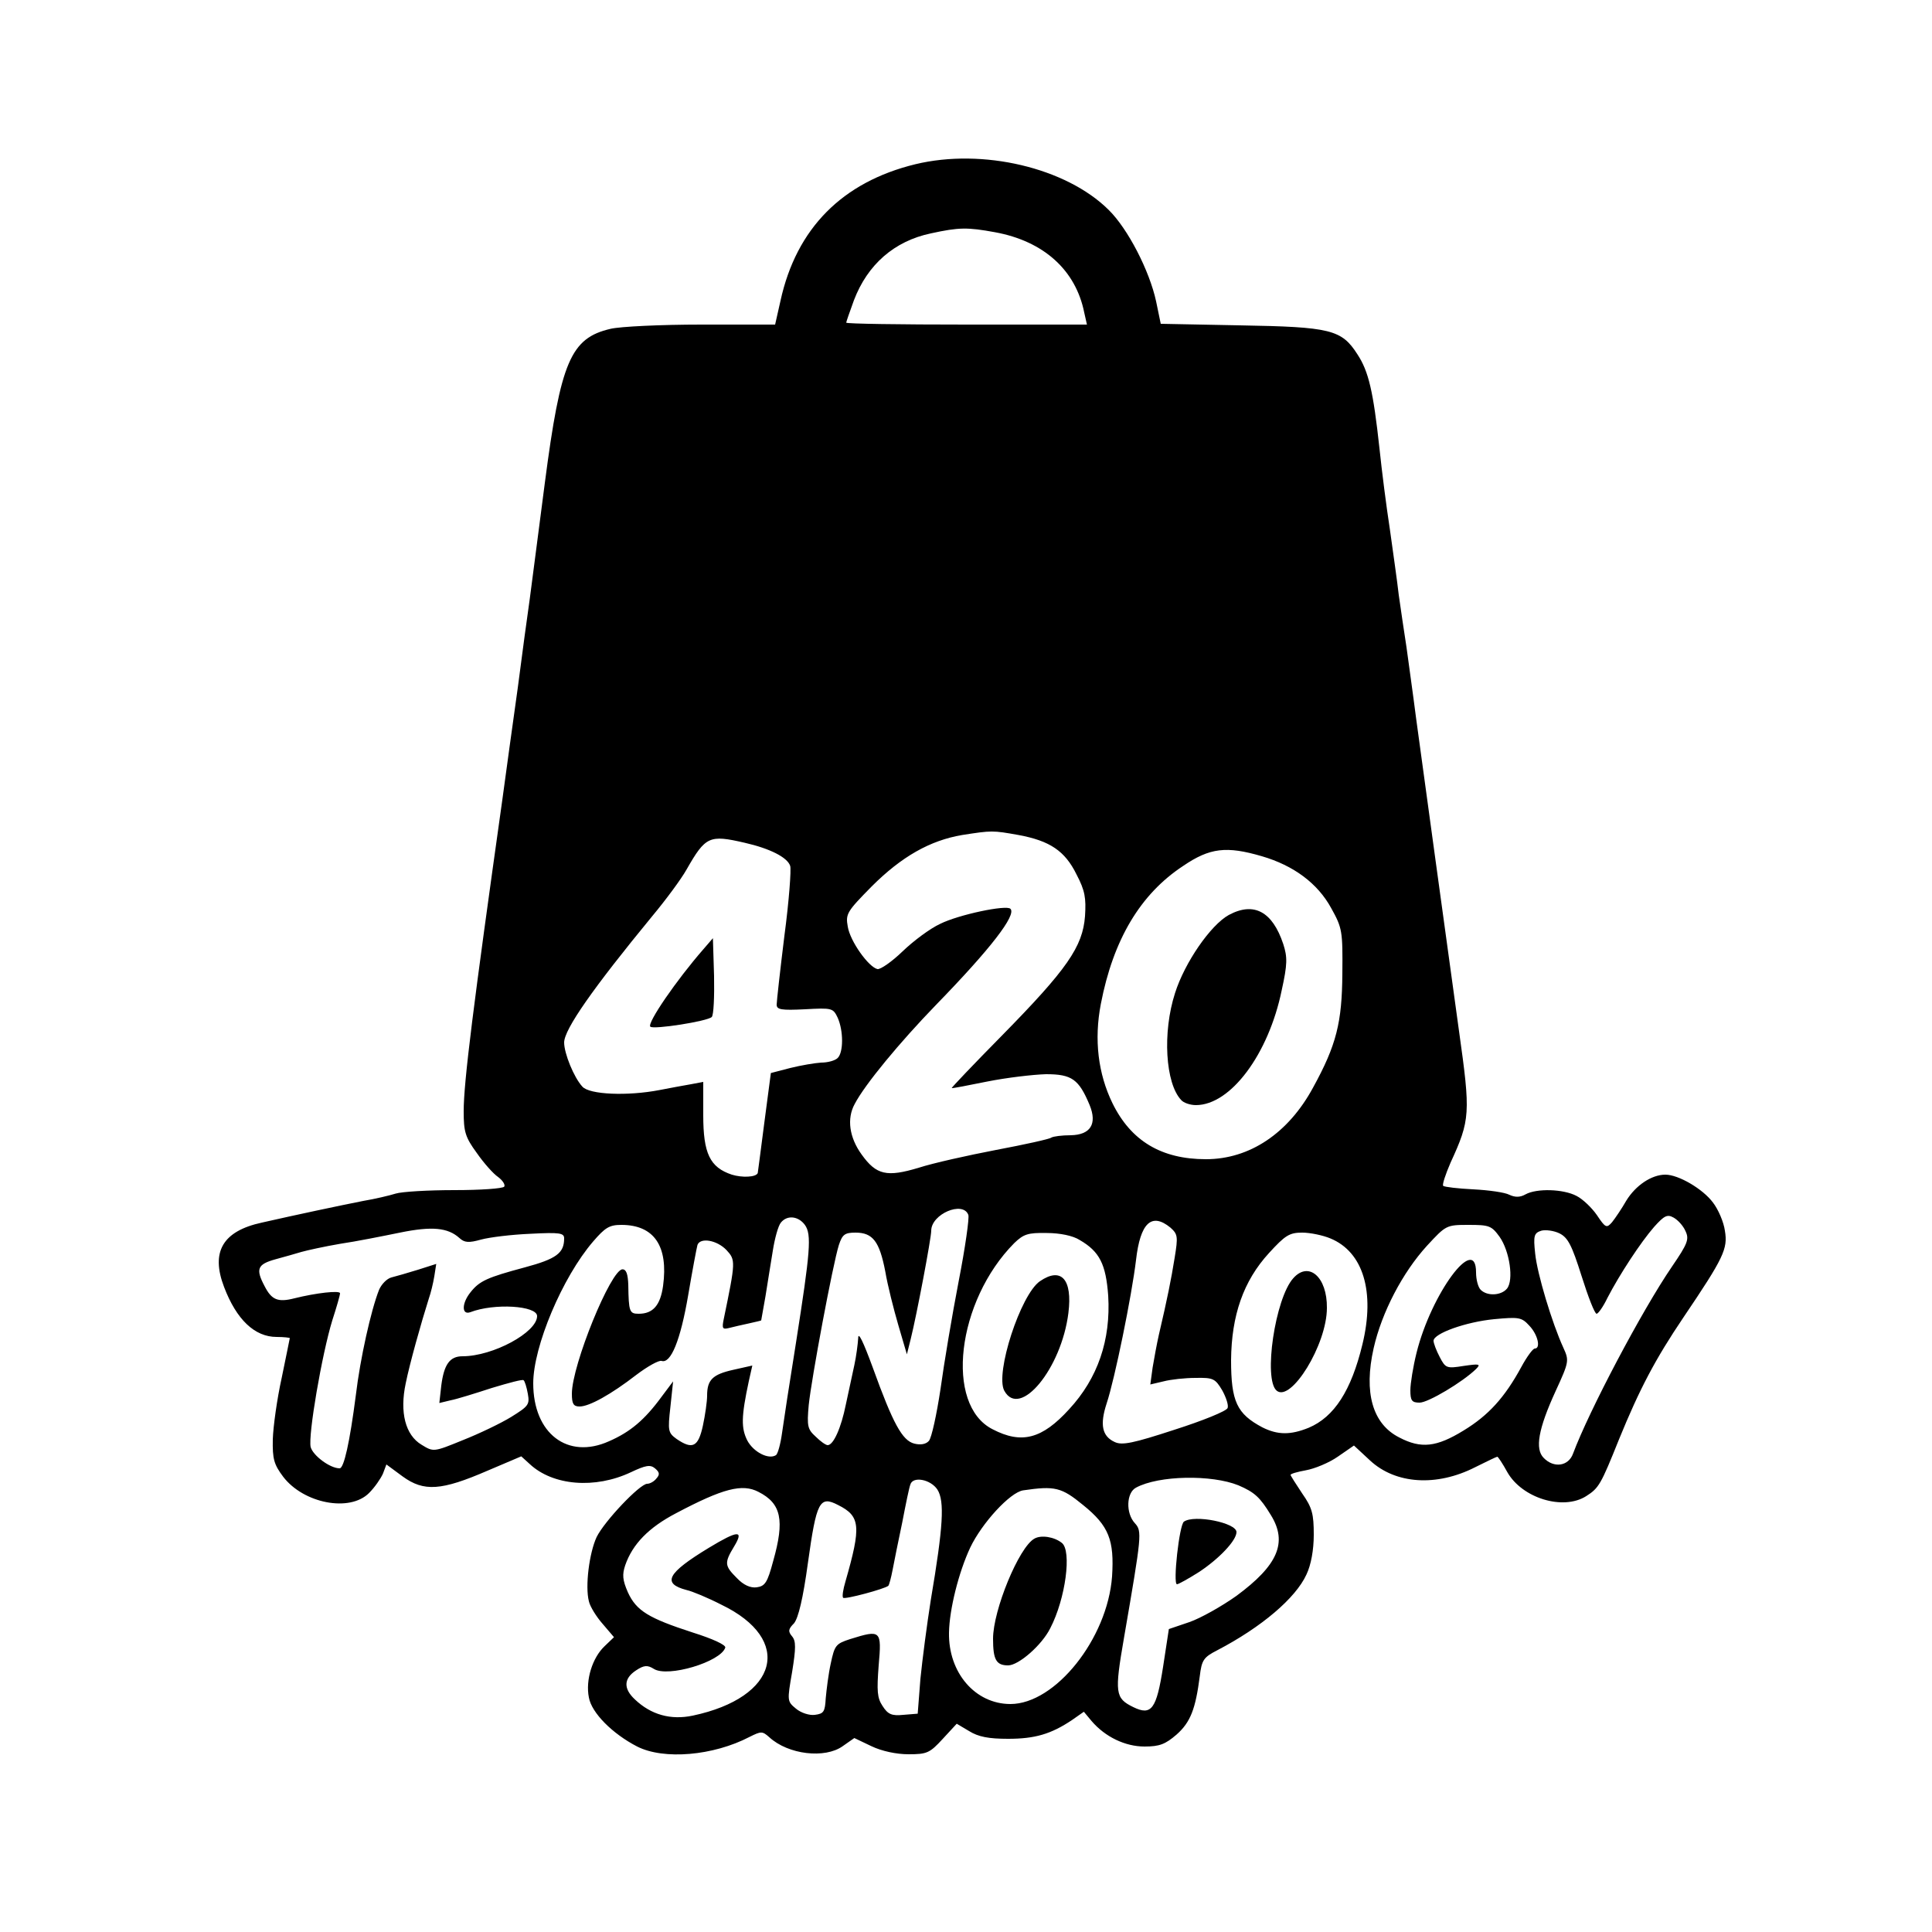 <?xml version="1.0" standalone="no"?>
<!DOCTYPE svg PUBLIC "-//W3C//DTD SVG 20010904//EN"
 "http://www.w3.org/TR/2001/REC-SVG-20010904/DTD/svg10.dtd">
<svg version="1.0" xmlns="http://www.w3.org/2000/svg"
 width="500pt" height="500pt" viewBox="0 0 500 500"
 preserveAspectRatio="xMidYMid meet">

<g transform="translate(0,500) scale(0.1,-0.1)"
fill="#000000" stroke="none">
<path d="M2369 4575 c-189 -46 -308 -166 -349 -353 l-14 -62 -191 0 c-104 0
-210 -5 -235 -11 -103 -24 -129 -84 -170 -399 -14 -110 -27 -206 -39 -300 -6
-41 -20 -145 -31 -230 -12 -85 -30 -216 -40 -290 -75 -533 -100 -730 -100
-806 0 -53 4 -67 34 -108 18 -26 43 -54 55 -62 12 -9 19 -20 16 -25 -4 -5 -61
-9 -129 -9 -68 0 -136 -4 -152 -9 -16 -5 -54 -14 -84 -19 -61 -12 -174 -36
-262 -56 -102 -22 -133 -76 -98 -167 32 -84 79 -129 136 -129 19 0 34 -2 34
-3 0 -2 -10 -48 -21 -103 -12 -54 -22 -126 -23 -159 -1 -51 3 -65 27 -97 53
-69 172 -92 222 -42 15 15 30 37 36 50 l9 24 42 -31 c55 -40 100 -37 220 15
l87 37 22 -20 c60 -56 169 -65 262 -21 38 18 50 20 62 10 12 -10 13 -16 4 -26
-6 -8 -17 -14 -24 -14 -19 0 -111 -97 -131 -138 -19 -41 -30 -127 -20 -166 3
-14 20 -41 36 -59 l29 -34 -24 -23 c-32 -30 -50 -88 -41 -133 7 -40 61 -94
125 -127 69 -35 197 -24 291 25 30 15 33 15 51 -1 49 -45 144 -56 190 -23 l30
21 44 -21 c27 -13 65 -21 96 -21 48 0 55 3 89 40 l36 39 32 -19 c24 -15 51
-20 101 -20 69 0 111 12 166 49 l30 21 20 -24 c35 -41 87 -66 137 -66 39 0 54
6 83 31 36 32 49 66 60 151 5 42 10 49 45 67 115 60 203 135 231 196 12 25 19
64 19 103 0 54 -4 70 -30 107 -16 24 -30 46 -30 48 0 3 18 8 40 12 22 4 59 19
82 35 l42 29 42 -39 c66 -61 172 -68 272 -17 30 15 55 27 57 27 2 0 14 -18 26
-40 38 -67 144 -100 204 -62 33 21 38 30 85 147 53 130 94 208 167 316 104
154 115 177 107 224 -3 22 -17 55 -31 73 -26 35 -89 72 -123 72 -36 0 -77 -28
-101 -67 -12 -21 -29 -46 -37 -56 -14 -16 -17 -15 -39 18 -13 19 -37 42 -53
50 -34 18 -103 20 -132 4 -14 -8 -27 -8 -42 -1 -11 6 -53 12 -93 14 -40 2 -74
6 -78 9 -3 3 6 30 19 60 51 111 52 127 22 340 -36 262 -92 668 -111 809 -8 63
-20 147 -25 185 -6 39 -15 99 -20 135 -4 36 -15 112 -23 170 -9 58 -21 152
-27 210 -16 147 -28 199 -57 243 -41 64 -69 71 -304 75 l-205 4 -12 58 c-17
79 -73 188 -123 237 -110 109 -326 160 -500 118z m206 -176 c126 -23 209 -98
231 -208 l7 -31 -312 0 c-171 0 -311 2 -311 5 0 2 9 28 20 58 35 92 104 153
199 173 73 16 95 16 166 3z m61 -1560 c81 -15 120 -41 150 -102 22 -42 25 -61
22 -108 -6 -79 -46 -137 -215 -309 -73 -74 -131 -135 -130 -136 1 -1 43 7 92
17 50 10 118 18 152 19 67 0 85 -13 113 -80 20 -49 2 -77 -49 -78 -23 0 -45
-3 -50 -6 -5 -4 -69 -18 -143 -32 -73 -14 -163 -34 -200 -46 -83 -25 -110 -19
-148 34 -32 44 -39 93 -18 131 26 50 116 159 211 257 141 145 208 232 192 248
-10 11 -134 -15 -182 -39 -26 -12 -69 -44 -97 -71 -28 -27 -57 -47 -65 -46
-23 5 -71 72 -77 110 -6 33 -2 39 62 104 77 77 151 119 234 133 77 12 79 12
146 0z m-709 -20 c66 -15 111 -38 118 -60 3 -9 -3 -91 -15 -181 -11 -89 -20
-170 -20 -178 0 -13 12 -15 73 -12 71 4 73 3 85 -22 15 -34 15 -89 0 -104 -7
-7 -26 -12 -43 -12 -16 -1 -52 -7 -80 -14 l-50 -13 -17 -129 c-9 -71 -17 -130
-17 -130 -5 -11 -41 -12 -67 -4 -57 19 -74 55 -74 154 l0 86 -32 -6 c-18 -3
-55 -10 -81 -15 -83 -16 -182 -12 -200 9 -22 24 -47 86 -47 114 0 34 75 141
228 327 35 42 75 96 89 121 49 86 59 90 150 69z m1339 -35 c82 -24 144 -70
179 -134 29 -52 30 -60 29 -170 -1 -126 -15 -184 -76 -295 -64 -118 -164 -185
-277 -185 -115 0 -194 47 -242 145 -37 76 -48 164 -30 257 32 166 102 284 213
357 69 47 112 52 204 25z m-760 -928 c3 -7 -8 -85 -25 -172 -17 -88 -38 -213
-47 -279 -10 -66 -23 -126 -30 -134 -8 -9 -22 -11 -38 -7 -31 8 -55 52 -107
196 -25 68 -38 95 -38 77 -1 -16 -5 -47 -10 -70 -5 -23 -15 -69 -22 -102 -12
-60 -32 -105 -47 -105 -5 0 -19 10 -31 22 -21 19 -23 27 -18 82 7 68 62 363
78 414 9 27 15 32 43 32 45 0 62 -23 77 -100 6 -36 22 -99 34 -140 l22 -75 10
40 c15 60 53 260 53 280 0 43 82 78 96 41z m1856 -42 c10 -21 6 -32 -35 -92
-78 -114 -215 -374 -256 -484 -12 -33 -50 -38 -76 -11 -23 23 -14 75 31 173
35 76 35 79 20 112 -29 63 -68 192 -73 244 -5 46 -3 53 16 59 11 3 33 0 47 -7
22 -11 32 -31 57 -110 17 -54 34 -98 39 -98 4 0 17 18 28 41 31 60 86 144 121
184 26 29 34 33 50 24 11 -6 25 -21 31 -35z m-2279 16 c18 -25 14 -69 -23
-305 -16 -99 -32 -204 -36 -233 -4 -29 -11 -55 -16 -58 -19 -12 -58 8 -74 38
-16 32 -16 61 4 154 l9 40 -49 -11 c-54 -12 -68 -26 -68 -67 0 -15 -5 -50 -11
-78 -12 -55 -27 -62 -68 -34 -22 16 -23 21 -16 83 l7 66 -30 -40 c-44 -60 -81
-91 -136 -115 -107 -48 -196 20 -196 150 0 95 75 274 155 367 31 36 42 43 73
43 85 0 122 -55 108 -158 -7 -50 -26 -72 -63 -72 -24 0 -26 5 -27 75 -1 27 -5
40 -15 40 -30 0 -131 -248 -131 -322 0 -26 4 -33 20 -33 25 0 81 31 147 82 29
22 58 38 65 36 24 -8 49 53 69 170 11 65 22 123 24 130 7 20 50 13 75 -13 24
-26 24 -29 -7 -179 -5 -24 -3 -27 13 -23 11 3 34 8 52 12 17 4 32 7 32 8 0 1
5 29 11 62 5 33 14 86 19 118 5 32 14 65 21 73 16 20 45 17 62 -6z m946 -7
c19 -17 20 -23 11 -78 -9 -56 -19 -106 -41 -200 -5 -22 -12 -60 -16 -84 l-6
-44 34 8 c19 5 56 9 83 9 46 1 51 -2 69 -32 10 -18 17 -39 14 -46 -3 -8 -65
-33 -137 -56 -107 -35 -136 -41 -155 -32 -33 15 -39 45 -21 100 21 63 65 279
76 371 11 96 40 124 89 84z m-1840 -27 c13 -12 24 -13 56 -4 22 6 79 13 128
15 76 4 87 2 87 -12 0 -38 -20 -53 -102 -75 -97 -26 -117 -35 -140 -64 -23
-28 -24 -60 -1 -52 62 24 173 17 173 -10 0 -42 -114 -104 -193 -104 -33 0 -48
-21 -55 -76 l-5 -45 29 7 c16 3 64 18 107 32 43 13 80 23 82 20 3 -2 8 -18 11
-35 5 -28 2 -32 -43 -60 -26 -16 -82 -43 -125 -60 -76 -31 -76 -31 -107 -12
-42 25 -57 84 -41 159 10 50 40 157 60 220 5 14 11 39 14 57 l5 32 -47 -15
c-26 -8 -57 -17 -69 -20 -12 -3 -26 -18 -32 -32 -21 -53 -49 -179 -60 -272
-16 -124 -31 -190 -42 -190 -25 0 -69 33 -75 55 -7 30 29 240 56 328 11 34 20
65 20 70 0 8 -62 1 -118 -13 -43 -11 -59 -4 -77 31 -24 45 -19 57 28 70 23 6
53 15 67 19 14 4 59 14 100 21 41 6 111 20 155 29 83 17 124 13 154 -14z
m2692 3 c26 -37 37 -112 19 -134 -15 -18 -51 -20 -68 -3 -7 7 -12 27 -12 45 0
102 -116 -55 -154 -208 -9 -36 -16 -80 -16 -97 0 -27 4 -32 24 -32 22 0 111
53 146 87 13 13 9 14 -32 8 -44 -7 -47 -6 -62 23 -9 17 -16 36 -16 42 0 19 84
49 157 56 64 6 71 5 91 -17 22 -23 30 -59 14 -59 -5 0 -21 -22 -35 -48 -43
-79 -85 -125 -149 -164 -70 -43 -110 -48 -167 -18 -69 35 -92 116 -66 231 21
93 75 196 138 265 49 53 50 54 107 54 54 0 60 -2 81 -31z m-1087 -8 c52 -30
68 -63 74 -144 7 -115 -27 -214 -101 -294 -70 -77 -123 -91 -198 -52 -125 63
-93 332 56 482 24 23 35 27 84 26 34 0 68 -7 85 -18z m649 4 c85 -35 116 -138
83 -274 -29 -120 -73 -188 -139 -216 -47 -19 -80 -19 -120 1 -66 35 -81 67
-81 174 1 116 32 205 98 277 42 46 53 53 86 53 21 0 54 -7 73 -15z m-238 -639
c42 -18 56 -31 84 -77 44 -71 18 -130 -89 -209 -38 -27 -93 -58 -122 -68 l-53
-18 -15 -98 c-17 -109 -30 -127 -77 -104 -47 23 -49 36 -24 180 46 267 47 275
28 296 -24 26 -22 79 3 92 59 32 196 34 265 6z m-779 -11 c19 -30 15 -96 -17
-285 -10 -63 -22 -155 -27 -205 l-7 -90 -37 -3 c-30 -3 -40 1 -54 23 -14 21
-15 39 -10 105 8 91 6 93 -74 68 -37 -12 -40 -16 -50 -63 -6 -27 -11 -68 -13
-90 -2 -35 -5 -40 -28 -43 -14 -2 -36 5 -49 16 -23 19 -23 20 -10 95 10 62 10
80 0 92 -11 13 -10 19 5 34 11 14 23 62 36 157 22 158 30 174 78 149 58 -29
60 -55 19 -198 -6 -20 -9 -39 -6 -42 4 -5 108 23 117 31 2 2 7 20 11 41 4 21
15 76 25 123 9 47 18 91 21 98 6 22 52 14 70 -13z m-463 -6 c59 -30 68 -73 38
-179 -15 -56 -21 -65 -43 -68 -16 -2 -34 6 -51 24 -32 32 -33 39 -7 82 26 43
10 42 -66 -4 -107 -65 -122 -92 -57 -109 14 -3 55 -20 90 -38 187 -90 148
-240 -74 -287 -57 -12 -108 2 -150 42 -30 28 -29 54 3 75 21 14 30 14 46 4 36
-23 173 18 185 55 2 7 -33 23 -84 39 -114 37 -146 56 -168 104 -14 32 -15 46
-7 70 19 55 61 98 132 135 121 64 171 77 213 55z m840 -34 c67 -54 81 -91 75
-185 -12 -161 -147 -330 -263 -330 -91 0 -161 81 -159 185 1 60 25 156 55 220
30 63 103 143 137 148 82 12 99 8 155 -38z"/>
<path d="M1820 2543 c-69 -79 -146 -191 -137 -200 8 -8 148 14 159 25 5 5 7
53 6 106 l-3 98 -25 -29z"/>
<path d="M3180 2632 c-47 -26 -114 -123 -139 -202 -33 -102 -25 -234 16 -277
6 -7 23 -13 38 -13 90 0 188 132 222 297 15 68 15 86 4 120 -28 84 -76 110
-141 75z"/>
<path d="M2691 1684 c-50 -35 -116 -238 -92 -283 40 -74 148 57 166 201 11 88
-19 120 -74 82z"/>
<path d="M3347 1692 c-47 -52 -78 -262 -43 -291 37 -31 130 119 130 214 1 80
-47 122 -87 77z"/>
<path d="M3064 1062 c-12 -8 -29 -162 -18 -162 4 0 29 14 56 31 52 34 98 82
98 104 0 24 -109 46 -136 27z"/>
<path d="M2677 1018 c-40 -22 -107 -185 -107 -259 0 -54 8 -69 39 -69 27 0 87
52 109 96 40 77 56 201 30 221 -20 16 -54 21 -71 11z"/>
</g>
</svg>
